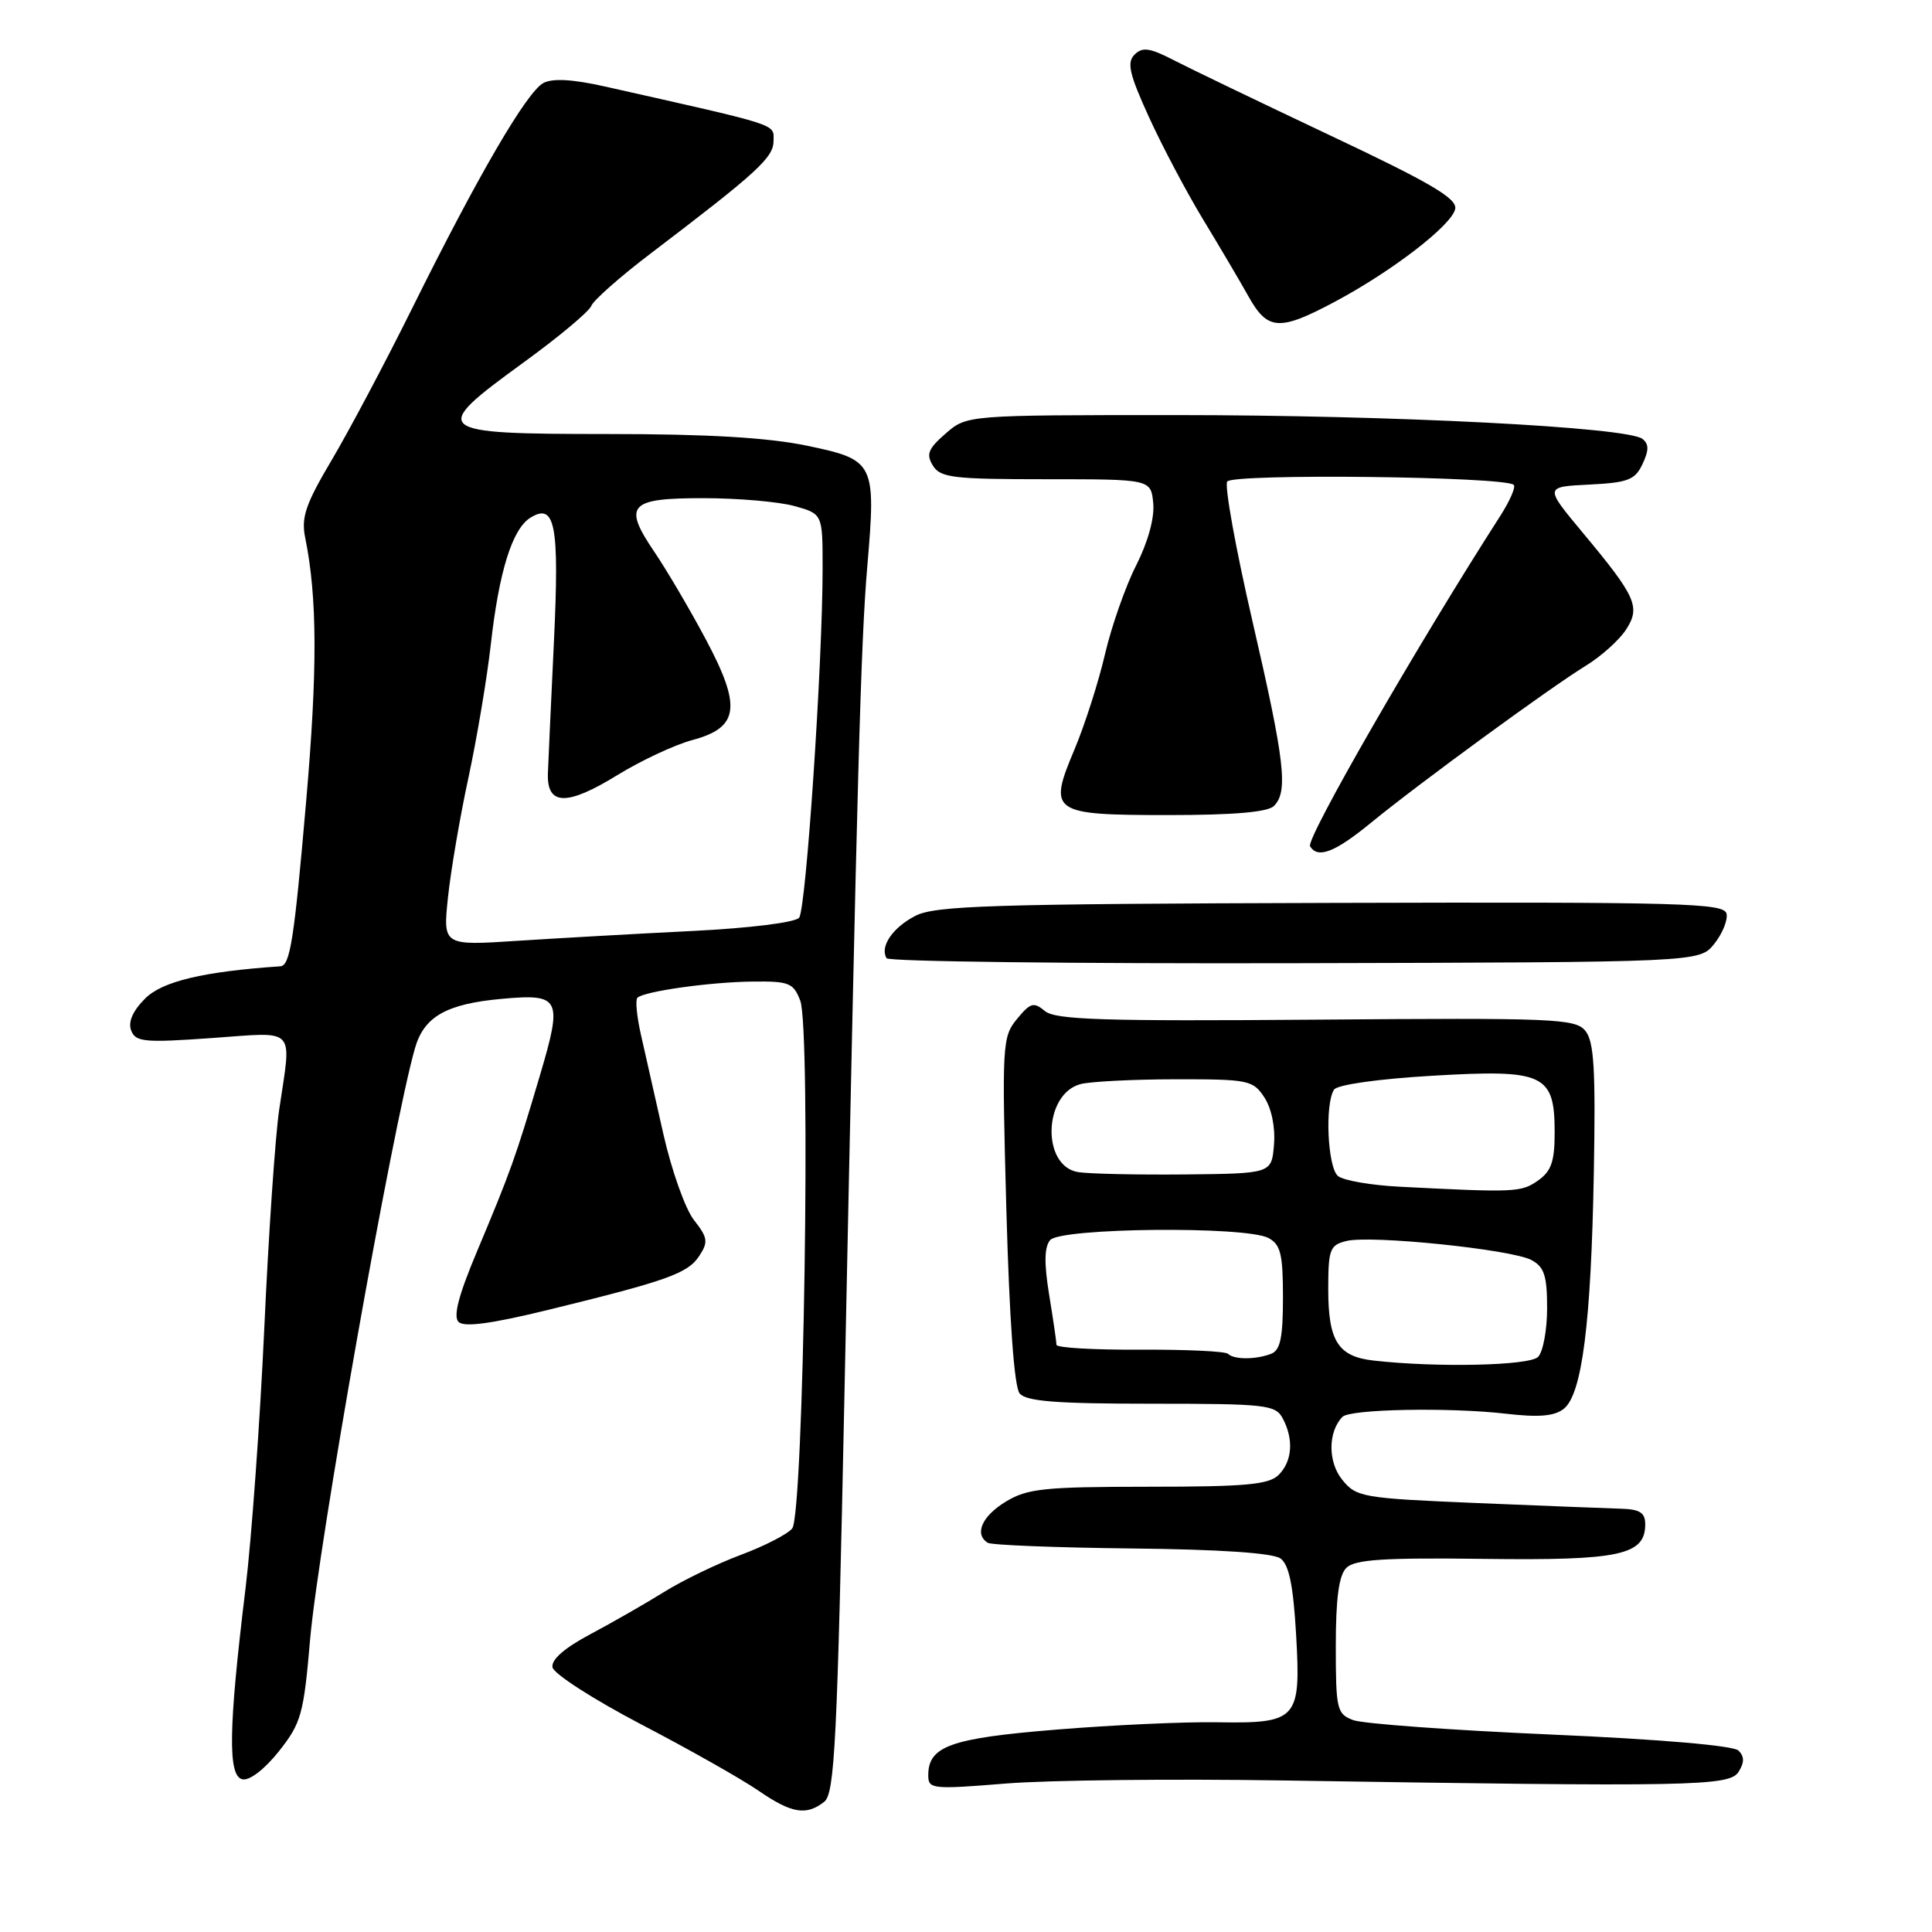 <?xml version="1.0" encoding="UTF-8" standalone="no"?>
<!DOCTYPE svg PUBLIC "-//W3C//DTD SVG 1.1//EN" "http://www.w3.org/Graphics/SVG/1.1/DTD/svg11.dtd" >
<svg xmlns="http://www.w3.org/2000/svg" xmlns:xlink="http://www.w3.org/1999/xlink" version="1.1" viewBox="0 0 256 256">
 <g >
 <path fill="currentColor"
d=" M 109.21 238.75 C 110.61 237.65 110.94 230.96 111.90 184.50 C 113.60 101.90 114.06 85.20 114.92 75.06 C 116.09 61.30 115.91 60.93 106.94 59.06 C 101.74 57.98 93.79 57.51 80.52 57.51 C 57.21 57.50 56.81 57.16 69.36 48.04 C 74.02 44.66 78.06 41.28 78.35 40.53 C 78.64 39.79 82.16 36.67 86.19 33.61 C 100.40 22.80 102.50 20.88 102.50 18.66 C 102.50 16.37 103.63 16.74 80.15 11.46 C 75.87 10.50 73.22 10.35 72.00 11.00 C 69.79 12.19 63.34 23.25 54.66 40.76 C 51.06 48.02 46.23 57.12 43.94 60.98 C 40.49 66.80 39.89 68.56 40.44 71.25 C 42.05 79.15 42.08 88.77 40.56 106.25 C 38.97 124.61 38.44 127.96 37.14 128.04 C 26.93 128.74 21.51 130.03 19.23 132.31 C 17.59 133.95 16.95 135.42 17.38 136.54 C 17.96 138.07 19.12 138.18 28.02 137.55 C 39.44 136.74 38.64 135.90 37.00 147.00 C 36.47 150.57 35.58 163.62 35.02 176.00 C 34.45 188.38 33.33 203.90 32.53 210.50 C 30.27 229.06 30.17 235.37 32.13 235.77 C 33.08 235.96 35.07 234.43 36.96 232.05 C 39.91 228.32 40.24 227.17 41.09 217.25 C 42.16 204.86 52.00 149.36 54.98 138.91 C 56.18 134.70 59.13 133.02 66.50 132.35 C 74.29 131.65 74.58 132.26 71.51 142.61 C 68.32 153.38 67.66 155.21 63.21 165.81 C 60.77 171.60 60.03 174.43 60.76 175.16 C 61.49 175.89 65.09 175.41 72.66 173.56 C 88.43 169.70 91.14 168.74 92.66 166.41 C 93.87 164.57 93.78 163.99 91.96 161.67 C 90.81 160.22 88.99 155.09 87.90 150.27 C 86.81 145.44 85.47 139.53 84.93 137.12 C 84.38 134.70 84.17 132.50 84.46 132.21 C 85.31 131.36 94.10 130.12 99.77 130.06 C 104.56 130.01 105.14 130.24 106.04 132.60 C 107.47 136.38 106.49 200.70 104.97 202.53 C 104.34 203.30 101.27 204.87 98.16 206.03 C 95.05 207.19 90.47 209.40 88.00 210.94 C 85.53 212.48 81.12 215.00 78.21 216.55 C 74.79 218.37 73.02 219.91 73.21 220.93 C 73.37 221.79 78.67 225.20 85.00 228.51 C 91.33 231.81 98.29 235.75 100.48 237.26 C 104.88 240.29 106.83 240.62 109.21 238.75 Z  M 170.00 235.92 C 224.32 236.78 229.16 236.69 230.37 234.78 C 231.15 233.54 231.15 232.75 230.36 231.96 C 229.70 231.30 219.93 230.46 205.42 229.83 C 192.30 229.26 180.54 228.40 179.29 227.92 C 177.14 227.10 177.00 226.50 177.00 218.10 C 177.00 211.77 177.41 208.73 178.40 207.75 C 179.50 206.64 183.34 206.39 196.65 206.56 C 214.64 206.79 218.00 206.06 218.00 201.98 C 218.00 200.43 217.29 199.98 214.75 199.91 C 212.96 199.86 204.37 199.52 195.66 199.16 C 180.47 198.52 179.73 198.39 177.84 196.06 C 175.94 193.71 175.96 189.72 177.88 187.74 C 178.88 186.71 192.06 186.46 199.50 187.32 C 203.87 187.83 205.96 187.66 207.20 186.68 C 209.63 184.78 210.83 175.36 211.19 155.41 C 211.44 141.67 211.22 137.99 210.06 136.58 C 208.73 134.97 205.94 134.86 174.39 135.11 C 146.16 135.33 139.86 135.13 138.46 133.97 C 136.97 132.73 136.53 132.86 134.75 135.03 C 132.80 137.40 132.75 138.40 133.35 160.39 C 133.76 175.04 134.39 183.77 135.11 184.64 C 135.98 185.69 140.02 186.00 152.59 186.00 C 167.72 186.00 169.01 186.14 169.96 187.93 C 171.45 190.71 171.24 193.62 169.43 195.43 C 168.13 196.72 165.09 197.00 152.18 197.00 C 138.31 197.01 136.12 197.24 133.25 198.99 C 130.10 200.91 129.06 203.30 130.89 204.43 C 131.38 204.73 139.95 205.07 149.95 205.18 C 161.64 205.30 168.68 205.78 169.68 206.51 C 170.80 207.33 171.37 210.10 171.74 216.59 C 172.39 227.89 171.94 228.38 161.20 228.21 C 156.96 228.14 147.43 228.57 140.00 229.18 C 125.94 230.32 123.00 231.37 123.00 235.24 C 123.00 237.06 123.51 237.12 133.25 236.33 C 138.89 235.87 155.43 235.69 170.00 235.92 Z  M 227.13 125.09 C 228.20 123.76 228.95 121.96 228.78 121.09 C 228.50 119.66 223.24 119.51 176.39 119.64 C 131.23 119.77 123.91 120.00 121.28 121.36 C 118.26 122.92 116.55 125.46 117.48 126.97 C 117.75 127.41 142.09 127.70 171.57 127.63 C 225.18 127.50 225.18 127.50 227.13 125.09 Z  M 181.65 109.03 C 187.95 103.86 205.47 91.06 210.15 88.20 C 212.15 86.97 214.53 84.84 215.43 83.47 C 217.42 80.43 216.83 79.11 209.66 70.51 C 204.66 64.50 204.66 64.50 210.58 64.21 C 215.72 63.95 216.65 63.60 217.64 61.49 C 218.50 59.67 218.50 58.84 217.64 58.16 C 215.66 56.59 184.53 55.00 155.79 55.00 C 128.11 55.00 128.11 55.00 125.31 57.44 C 122.99 59.45 122.69 60.20 123.61 61.69 C 124.60 63.30 126.28 63.50 138.61 63.50 C 152.50 63.50 152.50 63.50 152.81 66.67 C 153.00 68.61 152.12 71.81 150.55 74.91 C 149.13 77.70 147.28 82.99 146.42 86.67 C 145.57 90.35 143.75 96.02 142.39 99.27 C 138.84 107.70 139.27 108.00 154.92 108.00 C 163.45 108.00 167.99 107.61 168.80 106.80 C 170.71 104.89 170.26 100.95 165.97 82.37 C 163.75 72.76 162.24 64.41 162.61 63.81 C 163.29 62.72 199.46 63.13 200.58 64.25 C 200.87 64.53 200.06 66.38 198.80 68.35 C 187.78 85.50 173.00 111.19 173.59 112.14 C 174.62 113.81 176.86 112.95 181.65 109.03 Z  M 176.86 39.99 C 184.50 35.92 192.41 29.81 192.82 27.68 C 193.09 26.30 189.61 24.25 176.33 17.98 C 167.07 13.60 157.73 9.11 155.56 7.99 C 152.35 6.33 151.38 6.19 150.33 7.24 C 149.29 8.28 149.64 9.82 152.24 15.51 C 153.99 19.35 157.20 25.42 159.37 29.00 C 161.54 32.58 164.26 37.18 165.41 39.24 C 167.96 43.81 169.51 43.91 176.86 39.99 Z  M 59.36 118.90 C 59.73 115.38 60.95 108.22 62.08 103.00 C 63.20 97.78 64.53 89.87 65.03 85.43 C 66.12 75.72 67.88 70.08 70.28 68.60 C 73.57 66.57 74.13 69.52 73.40 85.00 C 73.02 92.97 72.66 100.84 72.60 102.47 C 72.45 106.77 75.11 106.83 81.83 102.69 C 84.95 100.77 89.41 98.69 91.74 98.06 C 97.95 96.40 98.30 93.65 93.47 84.62 C 91.38 80.70 88.35 75.56 86.75 73.19 C 82.49 66.92 83.32 66.00 93.22 66.01 C 97.77 66.01 103.19 66.48 105.25 67.05 C 109.00 68.09 109.00 68.09 109.00 75.29 C 109.00 87.83 106.81 120.45 105.89 121.60 C 105.38 122.23 99.39 122.98 91.75 123.36 C 84.46 123.72 74.04 124.31 68.60 124.66 C 58.69 125.31 58.69 125.31 59.36 118.90 Z  M 182.00 180.28 C 177.30 179.75 176.00 177.71 176.00 170.83 C 176.00 165.55 176.21 164.98 178.40 164.44 C 181.61 163.63 200.29 165.55 202.92 166.96 C 204.62 167.87 205.00 169.02 205.00 173.34 C 205.00 176.23 204.46 179.14 203.80 179.80 C 202.64 180.96 190.35 181.23 182.00 180.28 Z  M 162.72 179.39 C 162.39 179.05 157.14 178.81 151.06 178.84 C 144.98 178.87 140.00 178.59 139.99 178.20 C 139.99 177.82 139.55 174.83 139.02 171.57 C 138.34 167.41 138.37 165.25 139.15 164.32 C 140.50 162.69 165.09 162.44 168.07 164.04 C 169.69 164.90 170.00 166.17 170.00 171.93 C 170.00 177.26 169.65 178.92 168.42 179.39 C 166.38 180.17 163.51 180.17 162.72 179.39 Z  M 185.54 157.25 C 181.71 157.06 178.00 156.42 177.29 155.83 C 175.91 154.68 175.53 146.26 176.77 144.38 C 177.19 143.73 182.64 142.96 189.82 142.54 C 204.65 141.67 206.00 142.30 206.00 150.10 C 206.00 153.91 205.55 155.20 203.78 156.44 C 201.57 157.99 200.72 158.03 185.54 157.25 Z  M 142.86 155.31 C 137.99 154.53 138.24 144.97 143.17 143.65 C 144.45 143.31 150.10 143.02 155.73 143.01 C 165.45 143.00 166.03 143.12 167.54 145.42 C 168.49 146.88 169.00 149.38 168.81 151.67 C 168.50 155.50 168.50 155.50 157.00 155.62 C 150.68 155.68 144.31 155.54 142.86 155.31 Z "/>
</g>
</svg>